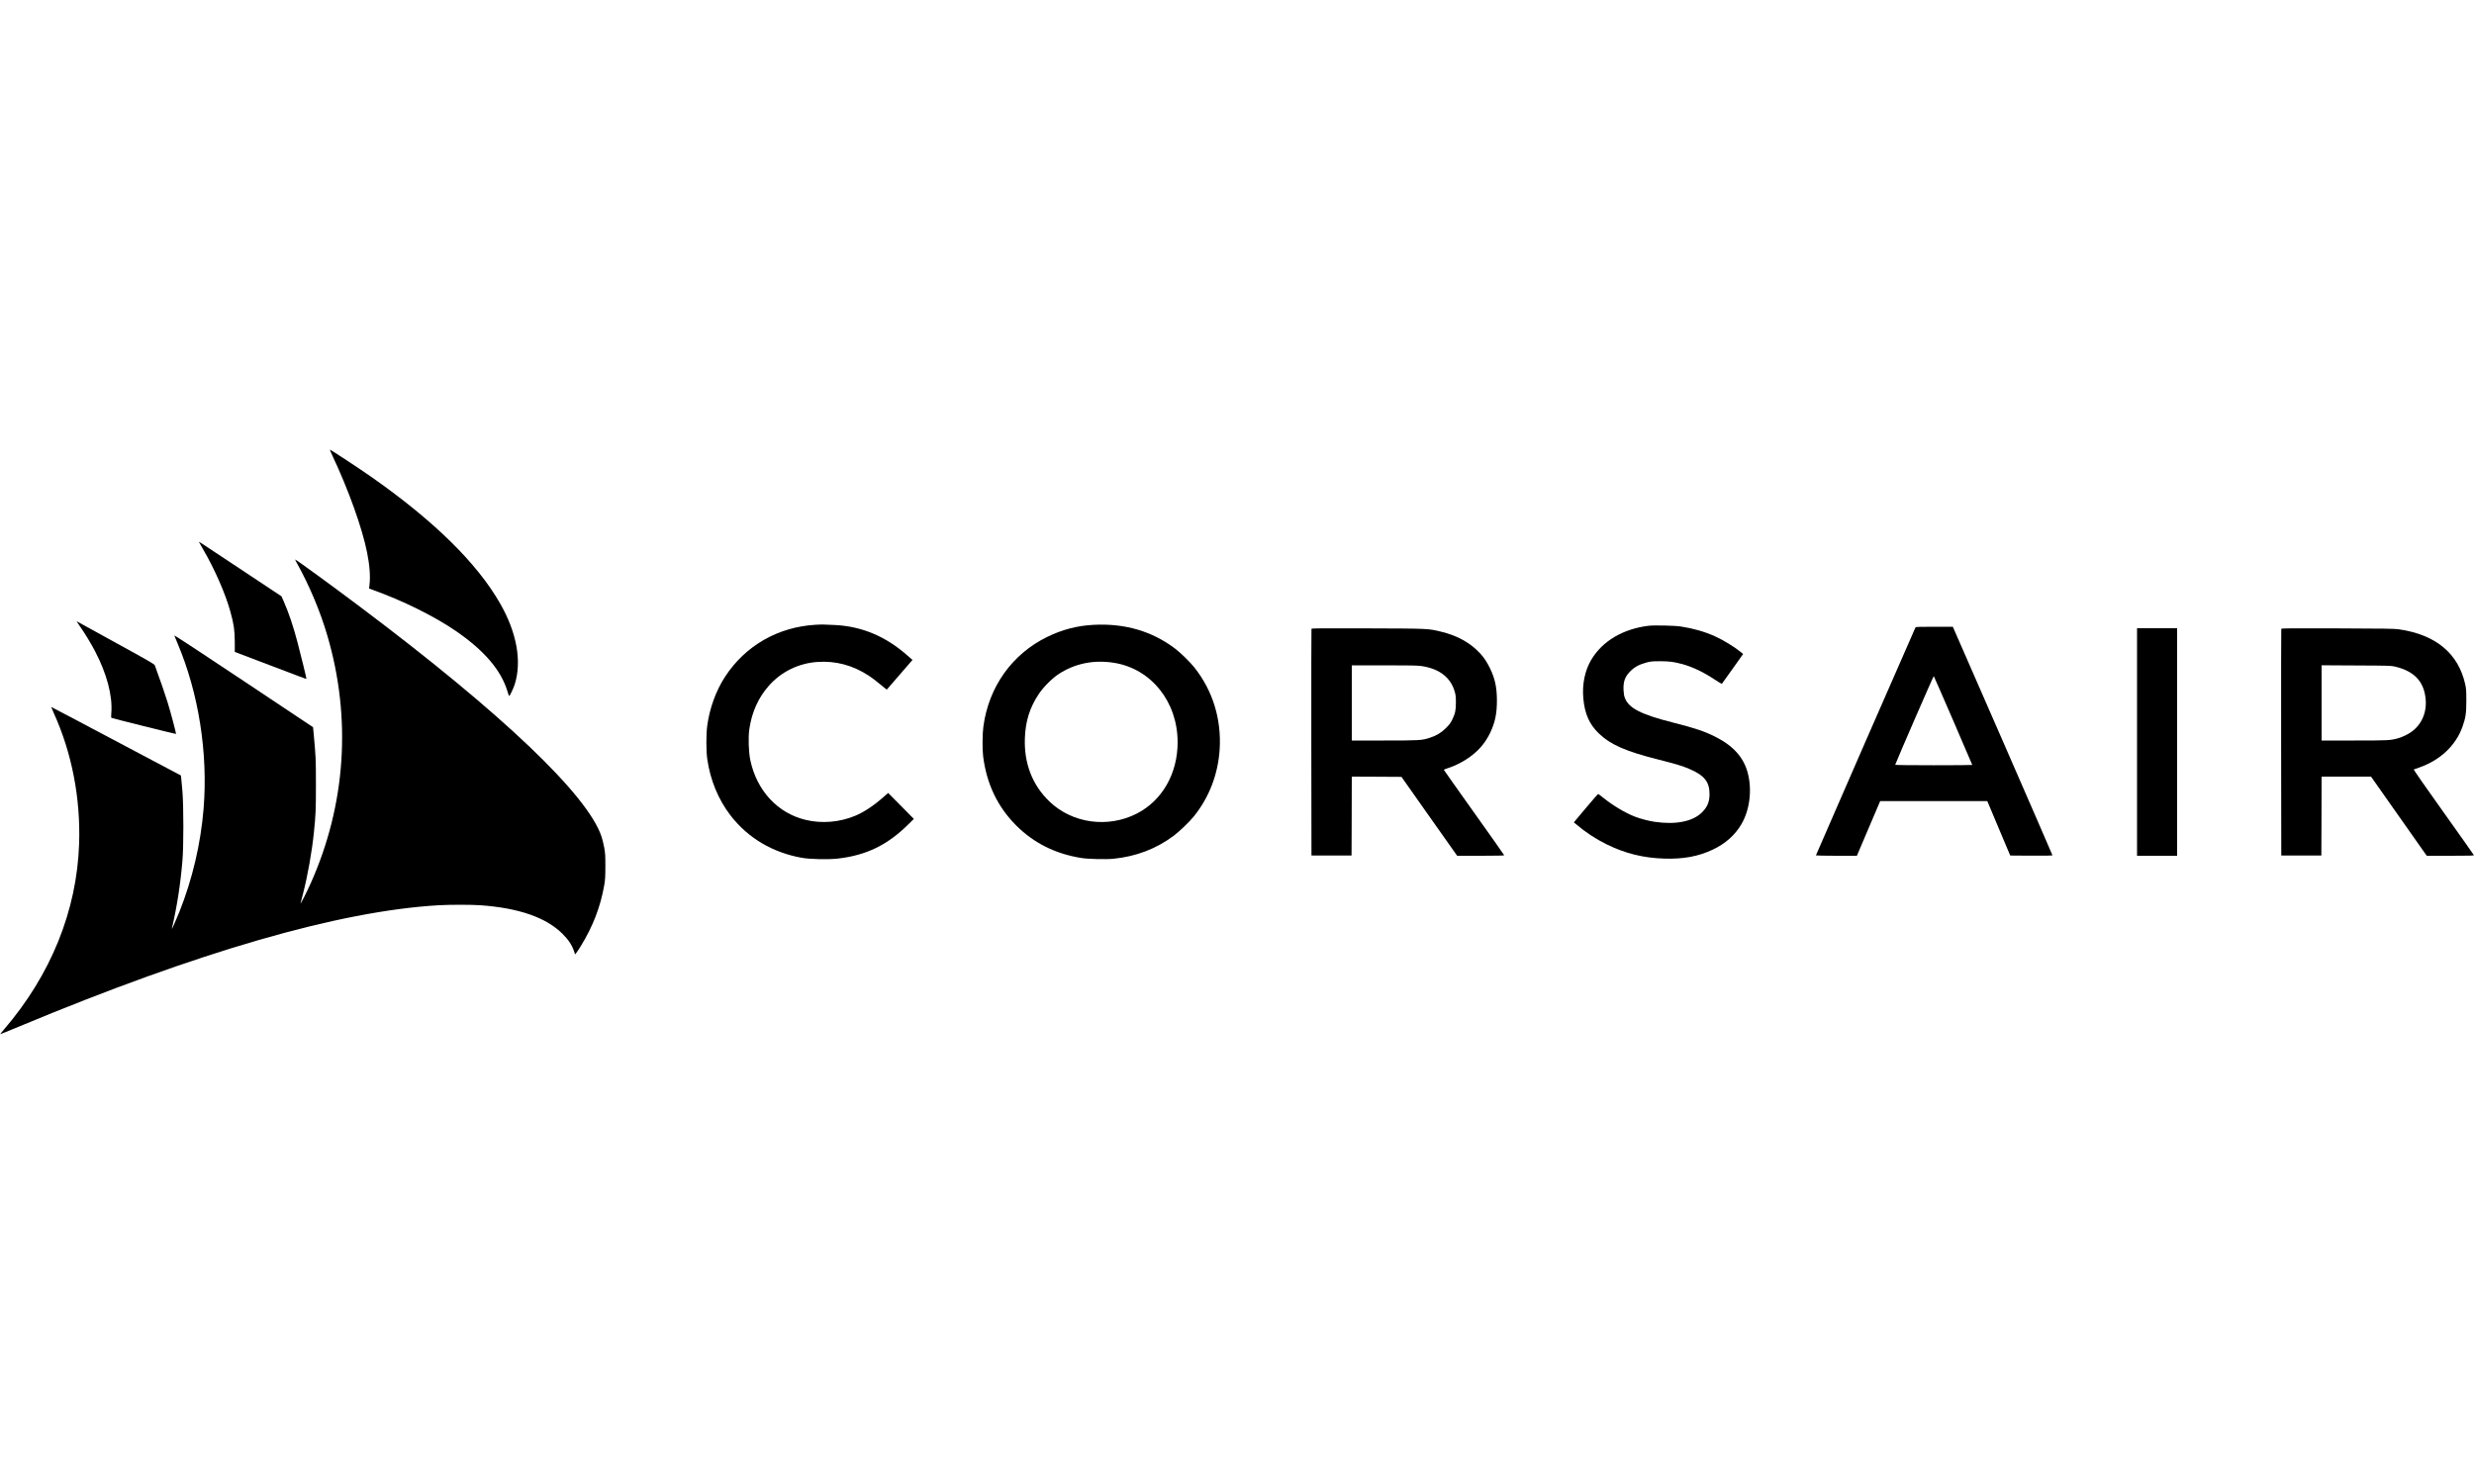 <?xml version="1.0" standalone="no"?>
<!DOCTYPE svg PUBLIC "-//W3C//DTD SVG 20010904//EN"
 "http://www.w3.org/TR/2001/REC-SVG-20010904/DTD/svg10.dtd">
<svg version="1.0" xmlns="http://www.w3.org/2000/svg"
 width="5000pt" height="3000pt" viewBox="0 0 5000 3000"
 preserveAspectRatio="xMidYMid meet">

<g transform="translate(0,3000) scale(0.1,-0.1)"
fill="#000000" stroke="none">
<path d="M6716 20793 c328 -696 605 -1469 703 -1963 53 -261 69 -484 48 -661
l-7 -67 77 -28 c599 -214 1238 -530 1670 -826 577 -395 920 -795 1048 -1222
16 -53 32 -96 36 -96 13 0 87 156 112 236 146 465 42 1044 -293 1630 -464 814
-1327 1664 -2585 2549 -247 174 -841 565 -858 565 -3 0 19 -53 49 -117z"/>
<path d="M4020 19045 c0 -3 36 -67 81 -143 237 -405 457 -907 557 -1274 69
-250 86 -373 87 -605 l0 -202 460 -175 c873 -332 984 -374 988 -370 4 4 -112
482 -183 749 -82 312 -179 601 -277 820 l-44 100 -776 515 c-860 571 -893 593
-893 585z"/>
<path d="M6005 18608 c249 -448 466 -964 609 -1451 494 -1677 376 -3428 -337
-5019 -77 -172 -210 -434 -202 -398 3 14 26 104 51 200 92 357 180 853 218
1230 37 364 41 449 41 970 -1 530 -1 540 -46 1032 l-12 127 -1405 936 c-818
546 -1402 929 -1399 918 3 -10 33 -82 66 -161 425 -1002 617 -2216 526 -3336
-58 -712 -226 -1429 -490 -2091 -73 -181 -160 -376 -151 -335 106 460 172 886
213 1370 25 297 25 1084 0 1402 -10 126 -22 249 -25 275 l-7 47 -1309 693
c-719 382 -1309 693 -1311 691 -1 -2 22 -56 51 -121 367 -809 544 -1721 513
-2647 -46 -1351 -570 -2646 -1517 -3750 -45 -52 -80 -96 -78 -97 1 -2 171 67
377 153 3639 1517 6470 2336 8484 2454 222 13 657 13 843 0 772 -55 1323 -245
1653 -570 128 -126 200 -236 244 -369 l18 -55 24 30 c13 16 55 79 93 141 241
389 397 795 472 1228 19 111 22 167 23 380 0 219 -3 266 -23 379 -13 71 -37
169 -53 218 -275 842 -2004 2489 -4884 4653 -548 412 -1293 955 -1310 955 -3
0 15 -37 40 -82z"/>
<path d="M1550 17436 c0 -3 31 -49 69 -103 95 -135 221 -342 302 -498 238
-454 356 -903 329 -1245 -4 -52 -5 -98 -1 -101 8 -8 1303 -331 1307 -326 8 8
-106 437 -170 643 -52 169 -152 457 -258 746 -8 22 -138 97 -771 444 -419 230
-772 424 -784 432 -13 8 -23 12 -23 8z"/>
<path d="M16485 17370 c-763 -44 -1424 -424 -1833 -1053 -182 -280 -310 -633
-358 -982 -24 -176 -24 -513 0 -680 60 -423 223 -818 468 -1137 353 -458 850
-753 1443 -859 171 -30 534 -38 734 -15 567 66 993 272 1408 681 l122 120
-259 263 -260 262 -93 -81 c-194 -172 -395 -306 -570 -379 -317 -133 -676
-163 -1002 -85 -568 135 -991 591 -1121 1209 -35 167 -44 458 -20 626 51 344
179 632 392 874 247 283 599 457 980 484 371 27 720 -66 1043 -278 75 -49 190
-139 324 -251 21 -17 39 -30 41 -28 6 10 472 547 493 570 l25 27 -99 87 c-439
389 -920 592 -1468 620 -228 11 -263 12 -390 5z"/>
<path d="M22109 17369 c-334 -16 -642 -96 -944 -244 -711 -347 -1184 -1011
-1291 -1815 -20 -150 -22 -451 -5 -595 68 -556 292 -1026 666 -1400 358 -358
794 -576 1320 -660 137 -22 500 -31 651 -15 457 46 861 201 1214 464 115 86
318 281 407 391 311 385 492 857 523 1363 36 608 -141 1181 -510 1647 -88 111
-277 296 -390 382 -466 353 -1012 513 -1641 482z m411 -769 c748 -122 1280
-788 1280 -1605 0 -635 -312 -1180 -827 -1443 -582 -297 -1300 -198 -1760 242
-348 332 -519 771 -500 1284 12 343 99 619 279 889 92 139 266 315 397 402
331 219 716 298 1131 231z"/>
<path d="M33320 17350 c-518 -63 -933 -308 -1158 -684 -130 -216 -189 -497
-163 -781 27 -312 122 -528 313 -711 238 -229 547 -364 1208 -530 341 -86 485
-129 619 -187 304 -129 411 -262 411 -507 0 -159 -43 -263 -152 -372 -185
-185 -529 -254 -953 -192 -121 17 -298 64 -403 105 -204 81 -442 223 -641 383
-52 42 -98 76 -103 76 -4 0 -116 -129 -249 -287 l-241 -287 33 -28 c202 -172
403 -305 634 -419 371 -182 737 -273 1160 -286 387 -12 694 45 981 182 256
121 449 293 579 515 166 283 217 684 130 1025 -80 319 -294 559 -660 742 -216
109 -416 176 -860 288 -637 161 -886 288 -966 495 -15 38 -23 87 -27 156 -8
176 28 277 142 389 85 84 177 133 322 172 89 23 117 26 274 26 186 0 273 -11
450 -58 203 -55 432 -164 653 -312 77 -51 144 -90 147 -86 4 5 102 142 218
305 l211 297 -47 39 c-129 106 -353 243 -529 322 -207 92 -430 156 -683 195
-124 19 -537 28 -650 15z"/>
<path d="M38713 17318 c-12 -20 -2013 -4601 -2013 -4610 0 -4 186 -8 414 -8
l414 0 178 418 c97 229 203 478 235 552 l58 135 1082 0 1083 0 231 -550 232
-550 426 -3 c307 -1 427 1 427 9 0 6 -453 1048 -1006 2315 l-1007 2304 -373 0
c-287 0 -375 -3 -381 -12z m762 -1885 c212 -491 385 -894 385 -897 0 -3 -351
-6 -781 -6 -453 0 -779 4 -777 9 48 130 774 1799 780 1793 4 -4 181 -409 393
-899z"/>
<path d="M26505 17288 c-3 -7 -4 -1041 -3 -2298 l3 -2285 405 0 405 0 3 798 2
797 502 -2 502 -3 518 -735 c285 -404 538 -763 563 -797 l45 -63 475 0 c306 0
475 4 475 10 0 5 -274 395 -610 865 -335 471 -610 859 -610 863 0 4 34 18 75
31 173 54 366 158 512 276 152 122 262 261 349 440 98 204 137 386 137 650 0
267 -39 449 -142 660 -60 122 -123 217 -197 296 -199 215 -460 360 -789 439
-263 64 -240 63 -1483 67 -926 3 -1133 2 -1137 -9z m2226 -753 c360 -54 589
-231 670 -520 19 -65 23 -106 23 -215 0 -158 -13 -223 -75 -350 -34 -69 -58
-101 -128 -170 -94 -93 -186 -149 -322 -194 -158 -53 -208 -56 -921 -56 l-658
0 0 760 0 760 658 0 c522 0 677 -3 753 -15z"/>
<path d="M43190 15000 l0 -2300 405 0 405 0 0 2300 0 2300 -405 0 -405 0 0
-2300z"/>
<path d="M46105 17288 c-3 -7 -4 -1041 -3 -2298 l3 -2285 405 0 405 0 3 798 2
797 499 0 500 0 563 -800 563 -800 479 0 c418 0 477 2 472 15 -3 8 -280 400
-615 870 -363 509 -606 858 -598 860 6 3 53 19 102 36 431 149 748 448 883
830 64 181 77 270 77 524 0 204 -3 242 -23 334 -140 622 -593 999 -1332 1108
-101 14 -252 17 -1248 20 -926 3 -1133 2 -1137 -9z m2306 -765 c376 -93 568
-290 609 -628 35 -282 -71 -538 -285 -690 -71 -51 -182 -105 -265 -128 -155
-45 -202 -47 -891 -47 l-659 0 0 760 0 761 703 -4 c672 -3 706 -4 788 -24z"/>
</g>
</svg>
